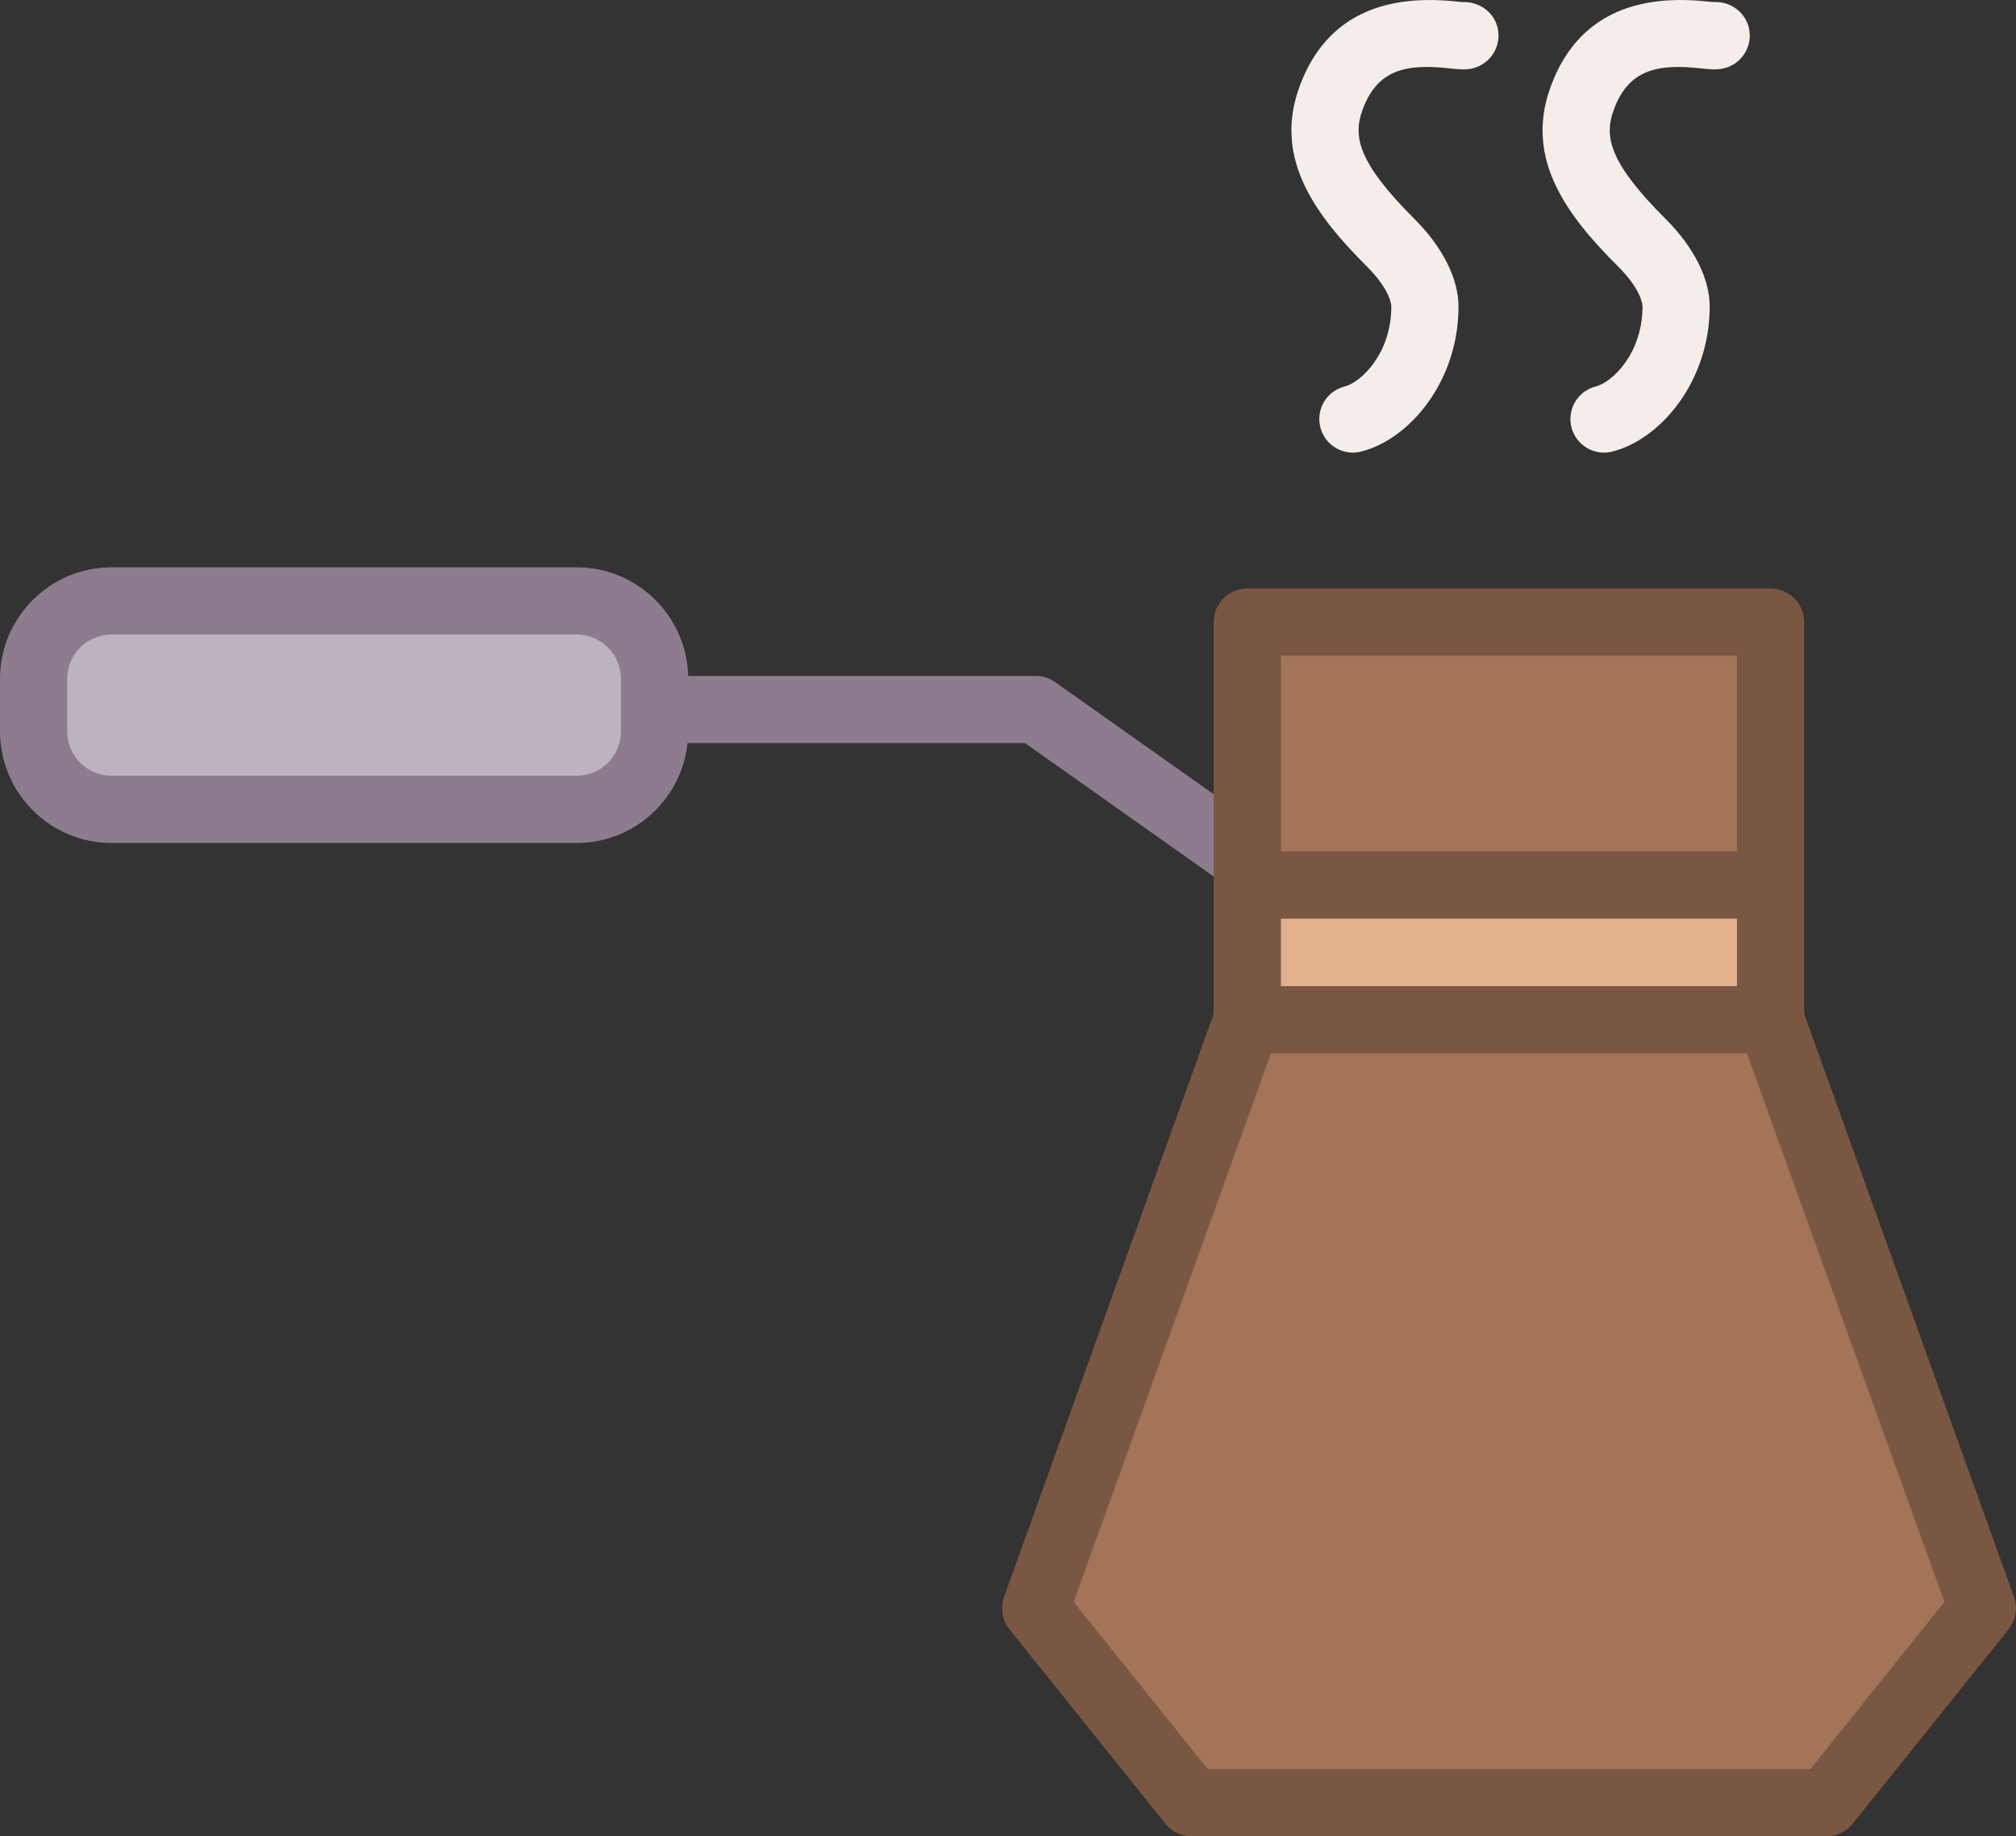<?xml version="1.0" encoding="utf-8"?>
<!-- Generator: Adobe Illustrator 17.1.0, SVG Export Plug-In . SVG Version: 6.00 Build 0)  -->
<!DOCTYPE svg PUBLIC "-//W3C//DTD SVG 1.1//EN" "http://www.w3.org/Graphics/SVG/1.1/DTD/svg11.dtd">
<svg version="1.1" id="cezve" xmlns="http://www.w3.org/2000/svg" xmlns:xlink="http://www.w3.org/1999/xlink" x="0px" y="0px"
	 viewBox="0 0 1009.998 920.071" enable-background="new 0 0 1009.998 920.071" xml:space="preserve">
<rect x="0" y="0" width="1009.998" height="920.071" fill="#333333" stroke="none"/>
<g id="cezve-cezve">
	<g>
		<path fill="#8C7C8E" d="M627.158,448.895c-3.356,0-6.75-0.999-9.685-3.075l-103.947-73.498H328.474
			c-9.305,0-16.832-7.527-16.832-16.832c0-9.305,7.527-16.811,16.832-16.811h190.403c3.494,0,6.869,1.078,9.724,3.074
			l108.279,76.593c7.607,5.331,9.425,15.854,4.033,23.441C637.641,446.418,632.429,448.895,627.158,448.895
			L627.158,448.895z"/>
	</g>
	<g>
		<path fill="#BCB3BE" d="M55.867,405.507h233.073c21.504,0,38.995-17.512,38.995-39.096v-26.256
			c0-21.605-17.491-39.075-38.995-39.075H55.867c-21.524,0-39.035,17.471-39.035,39.075v26.256
			C16.832,387.996,34.343,405.507,55.867,405.507z"/>
		<path fill="#8C7C8E" d="M288.94,422.359H55.867C25.058,422.359,0,397.26,0,366.412v-26.256
			c0-30.81,25.058-55.907,55.867-55.907h233.073c30.789,0,55.827,25.098,55.827,55.907v26.256
			C344.767,397.26,319.728,422.359,288.94,422.359L288.94,422.359z M55.867,317.913
			c-12.24,0-22.203,9.983-22.203,22.243v26.256c0,12.28,9.963,22.264,22.203,22.264h233.073
			c12.22,0,22.163-9.983,22.163-22.264v-26.256c0-12.26-9.943-22.243-22.163-22.243H55.867L55.867,317.913z"/>
	</g>
	<polygon fill="#A37458" points="915.019,903.219 597.008,903.219 518.877,805.821 624.881,510.952 624.881,424.575 
		624.881,311.703 887.046,311.703 887.046,510.952 993.17,805.821 	"/>
	<g>
		<g>
			<path fill="#F4EDE9" d="M677.773,226.784c-7.547,0-14.396-5.111-16.312-12.759
				c-2.256-9.045,3.234-18.149,12.239-20.386c7.867-1.997,23.261-16.134,23.341-39.974
				c0-0.759-0.339-8.286-12.299-20.206c-25.198-25.198-46.723-53.432-33.984-89.292
				c11.861-33.265,38.517-47.841,79.228-43.368c0.979,0.1,1.817,0.2,2.516,0.24
				c8.047-0.399,15.674,4.572,17.73,12.658c2.257,9.025-3.174,18.17-12.199,20.486
				c-3.793,0.958-7.149,0.559-11.721,0.08c-21.644-2.397-36.44,0.339-43.826,21.164
				c-4.693,13.158-1.918,26.237,26.057,54.19c14.295,14.296,22.162,29.95,22.162,44.106
				c-0.1,37.837-24.918,66.59-48.838,72.54C680.509,226.625,679.111,226.784,677.773,226.784L677.773,226.784z"/>
		</g>
		<g>
			<path fill="#F4EDE9" d="M803.605,226.784c-7.548,0-14.437-5.111-16.353-12.778
				c-2.217-9.025,3.273-18.17,12.299-20.406c7.848-1.957,23.242-16.094,23.342-39.934
				c0-0.759-0.34-8.286-12.3-20.206c-25.218-25.158-46.802-53.392-33.964-89.332
				c11.781-33.225,38.576-47.841,79.209-43.328c0.979,0.1,1.856,0.2,2.535,0.24
				c8.027-0.519,15.694,4.572,17.751,12.698c2.256,9.005-3.215,18.15-12.22,20.446
				c-3.873,0.958-7.188,0.559-11.721,0.08c-21.584-2.356-36.42,0.319-43.848,21.164
				c-4.691,13.179-1.956,26.276,26.057,54.19c14.297,14.296,22.164,29.95,22.164,44.106
				c-0.16,37.877-24.979,66.59-48.898,72.559C806.3,226.625,804.922,226.784,803.605,226.784L803.605,226.784z"/>
		</g>
	</g>
	<rect x="627.158" y="443.463" fill="#E3B08D" width="259.888" height="67.488"/>
	<g>
		<path fill="#7A5742" d="M875.545,527.763H636.362c-9.284,0-16.811-7.527-16.811-16.811
			c0-9.305,7.527-16.852,16.811-16.852h239.183c9.305,0,16.852,7.548,16.852,16.852
			C892.396,520.236,884.85,527.763,875.545,527.763L875.545,527.763z"/>
	</g>
	<g>
		<path fill="#7A5742" d="M875.545,460.295H636.362c-9.284,0-16.811-7.547-16.811-16.832
			c0-9.304,7.527-16.832,16.811-16.832h239.183c9.305,0,16.852,7.528,16.852,16.832
			C892.396,452.748,884.85,460.295,875.545,460.295L875.545,460.295z"/>
	</g>
	<g>
		<path fill="#7A5742" d="M915.019,920.071H597.008c-5.131,0-9.943-2.316-13.158-6.309l-78.11-97.398
			c-3.654-4.592-4.672-10.723-2.715-16.232l105.025-292.135V311.703c0-9.305,7.527-16.832,16.832-16.832h262.165
			c9.284,0,16.832,7.527,16.832,16.832v196.294l105.125,292.114c1.977,5.53,0.979,11.661-2.716,16.253l-78.13,97.398
			C924.943,917.755,920.131,920.071,915.019,920.071L915.019,920.071z M605.055,886.407h301.898l67.188-83.78
			L871.191,516.621c-0.658-1.816-0.998-3.753-0.998-5.67v-182.417H641.713v182.417c0,1.917-0.318,3.853-0.979,5.67
			L537.906,802.626L605.055,886.407L605.055,886.407z"/>
	</g>
</g>
</svg>

